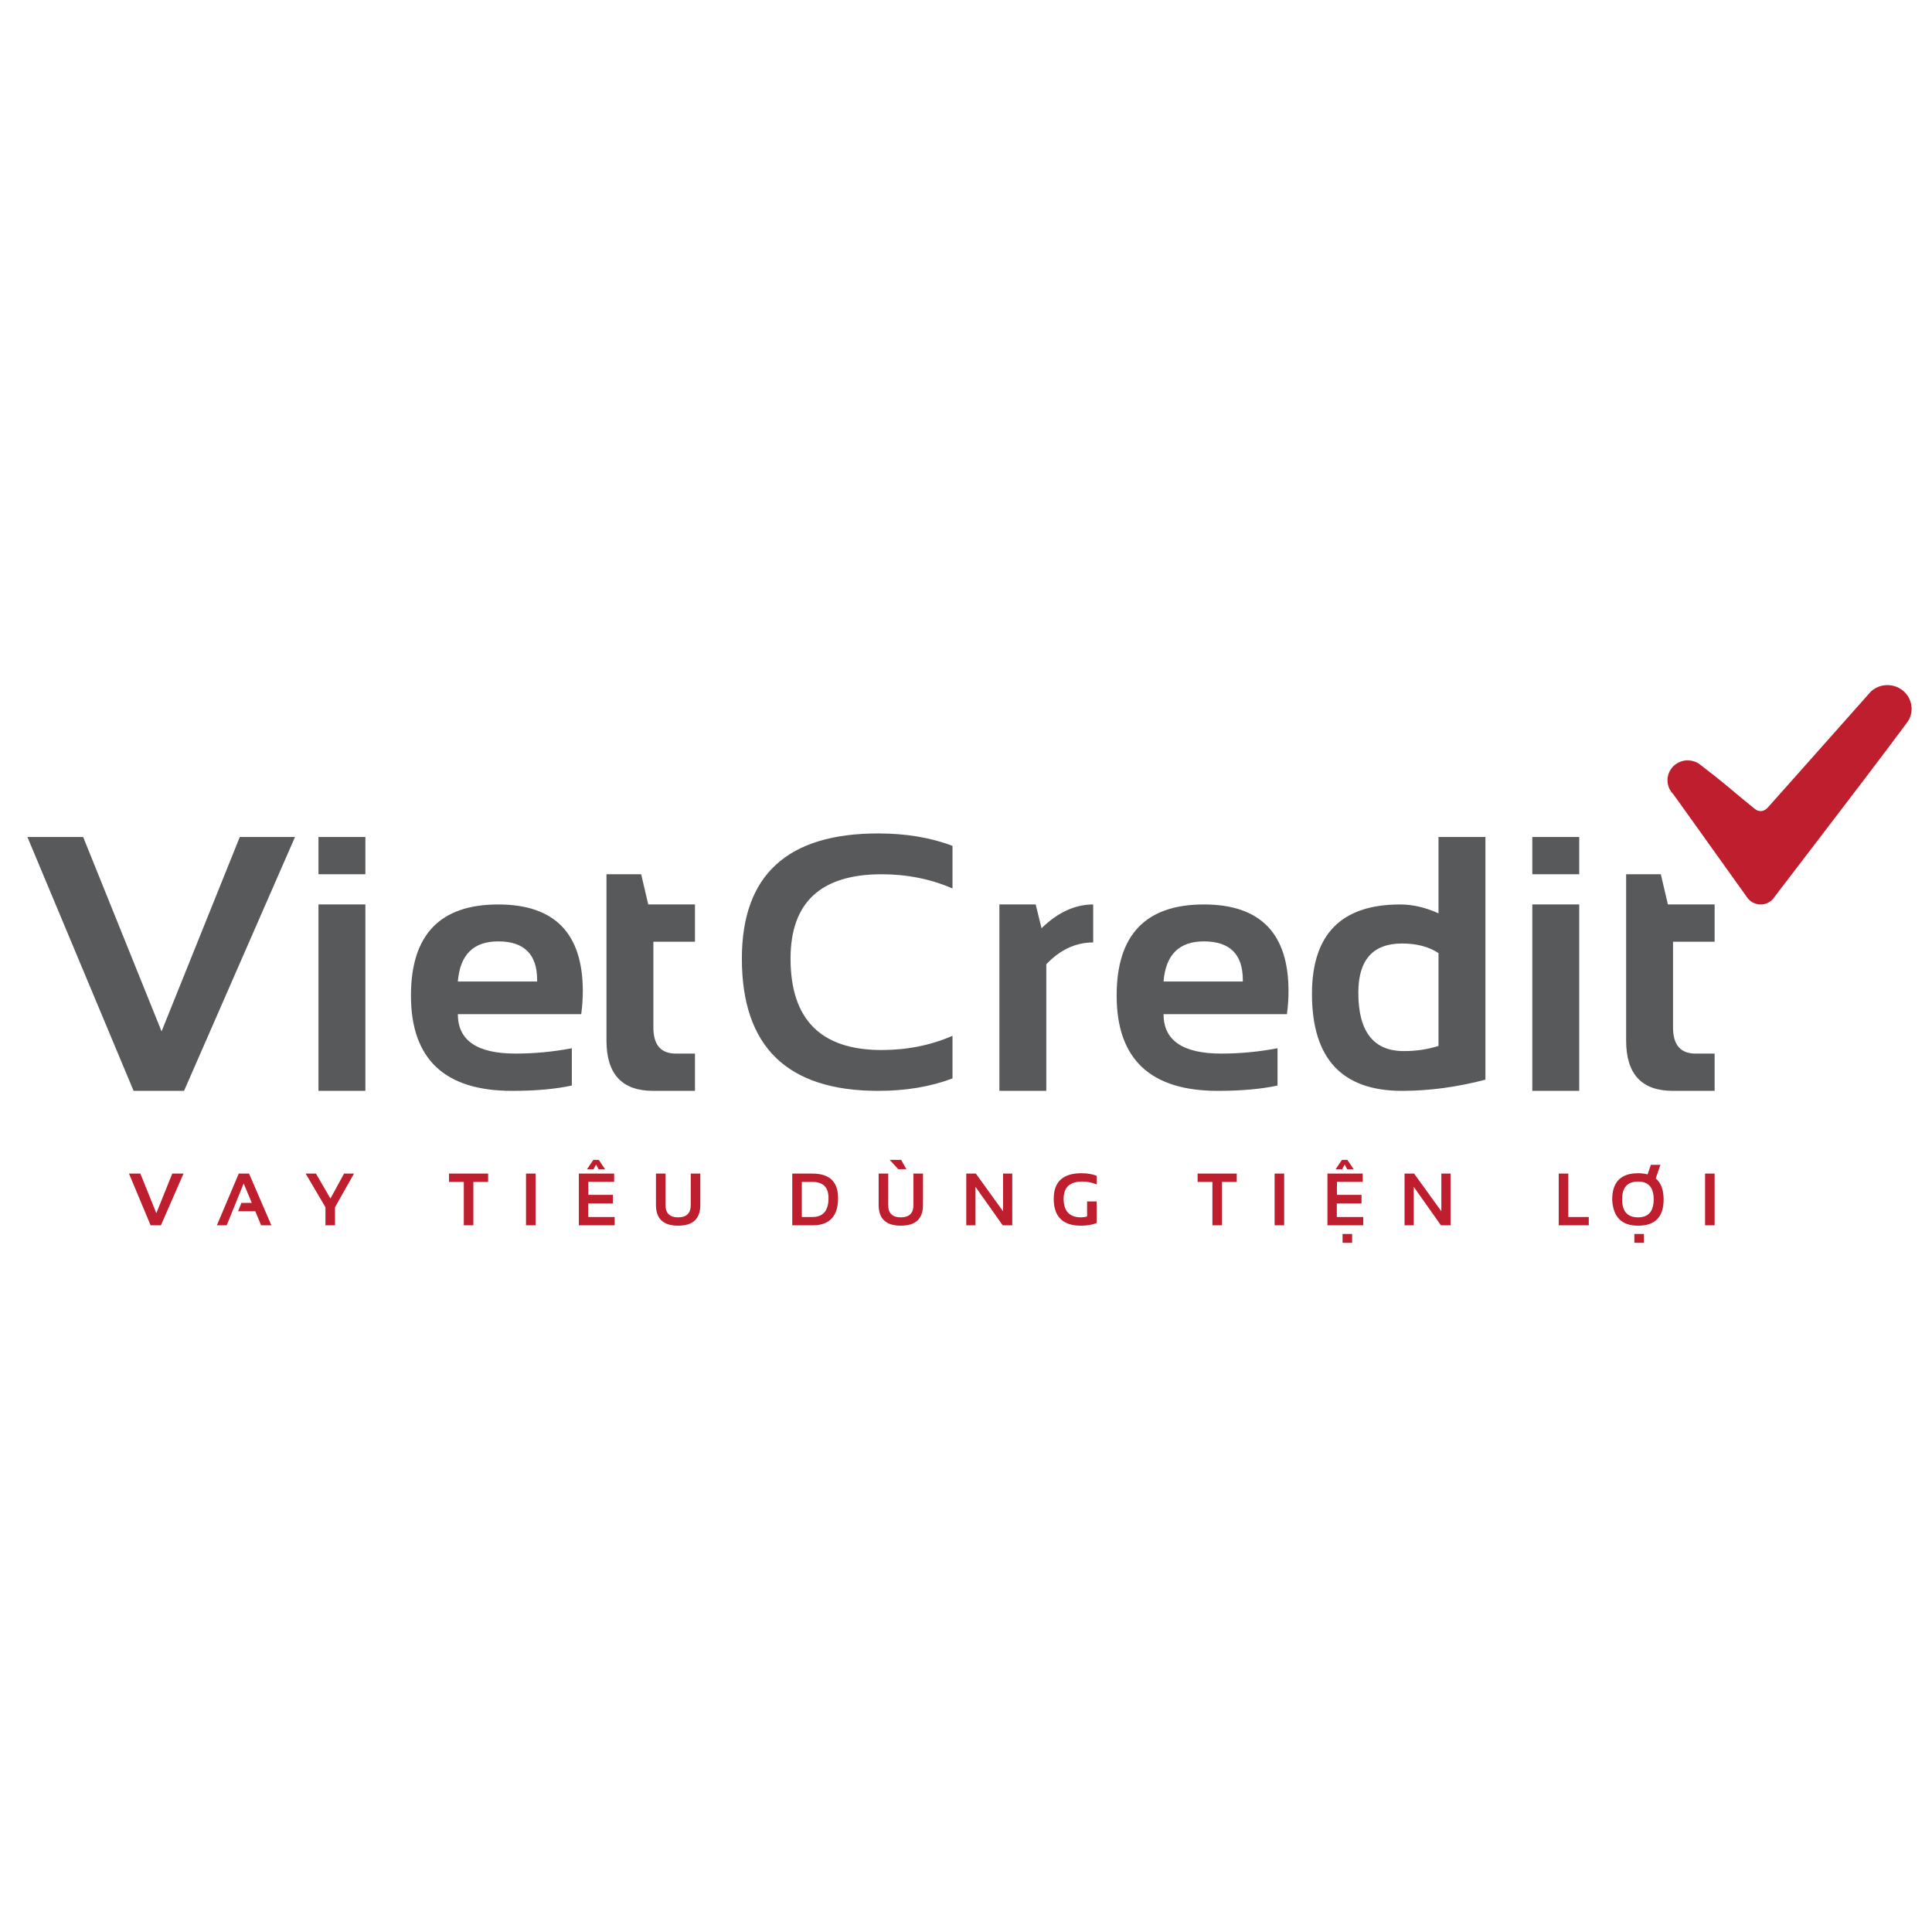 <svg width="400" height="400" viewBox="0 0 400 400" fill="none" xmlns="http://www.w3.org/2000/svg">
<path d="M307.538 223.533C301.651 225.077 295.9 225.851 290.279 225.851C277.844 225.851 271.629 219.161 271.629 205.781C271.629 193.431 277.711 187.258 289.877 187.258C292.466 187.258 295.117 187.868 297.828 189.094V173.29H307.538V223.533ZM197.203 223.277C192.684 224.991 187.553 225.85 181.813 225.85C163.003 225.85 153.596 216.72 153.596 198.467C153.596 181.19 163.003 172.554 181.813 172.554C187.553 172.554 192.684 173.409 197.203 175.126V183.946C192.684 181.987 187.797 181.006 182.545 181.006C169.964 181.006 163.674 186.829 163.674 198.467C163.674 211.086 169.964 217.396 182.545 217.396C187.797 217.396 192.684 216.415 197.203 214.456V223.277ZM206.915 225.85V187.258H214.427L215.637 192.184C219.006 188.9 222.573 187.258 226.335 187.258V195.124C222.72 195.124 219.483 196.63 216.625 199.644V225.85H206.915ZM103.147 187.258C114.825 187.258 120.663 193.237 120.663 205.195C120.663 206.787 120.555 208.379 120.334 209.97H94.793C94.793 215.41 98.776 218.133 106.739 218.133C110.622 218.133 114.507 217.765 118.391 217.029V224.748C114.996 225.484 110.867 225.85 106.006 225.85C92.057 225.85 85.083 219.272 85.083 206.114C85.083 193.544 91.103 187.258 103.147 187.258ZM249.253 187.258C260.932 187.258 266.771 193.237 266.771 205.195C266.771 206.787 266.662 208.379 266.441 209.97H240.899C240.899 215.41 244.885 218.133 252.847 218.133C256.731 218.133 260.615 217.765 264.499 217.029V224.748C261.105 225.484 256.976 225.85 252.115 225.85C238.167 225.85 231.189 219.272 231.189 206.114C231.189 193.544 237.213 187.258 249.253 187.258ZM336.674 181.006H343.856L345.321 187.258H354.996V194.975H346.384V212.728C346.384 216.331 347.934 218.133 351.037 218.133H354.996V225.85H346.346C339.897 225.85 336.674 222.385 336.674 215.449V181.006ZM125.565 181.006H132.746L134.212 187.258H143.886V194.975H135.275V212.728C135.275 216.331 136.825 218.133 139.928 218.133H143.886V225.85H135.238C128.789 225.85 125.565 222.385 125.565 215.449V181.006ZM75.647 225.85H65.935V187.258H75.647V225.85ZM326.961 225.85H317.248V187.258H326.961V225.85ZM61.08 173.29L38.104 225.85H27.66L5.675 173.29H17.217L33.451 213.539L49.647 173.29H61.08ZM297.828 197.325C295.825 196.007 293.307 195.342 290.279 195.342C284.249 195.342 281.227 198.736 281.227 205.525C281.227 213.586 284.368 217.616 290.647 217.616C293.188 217.616 295.58 217.262 297.828 216.552V197.325ZM94.793 203.208H111.21V202.915C111.21 197.574 108.522 194.903 103.147 194.903C98.018 194.903 95.233 197.673 94.793 203.208ZM240.899 203.208H257.317V202.915C257.317 197.574 254.632 194.903 249.253 194.903C244.125 194.903 241.342 197.673 240.899 203.208ZM75.647 181.006H65.935V173.29H75.647V181.006ZM326.961 181.006H317.248V173.29H326.961V181.006Z" fill="#58595B"/>
<path d="M338.374 257.317H340.352V255.48H338.374V257.317ZM277.963 257.317H279.941V255.48H277.963V257.317ZM218.162 248.184C218.162 251.904 220.046 253.765 223.814 253.765C225.109 253.765 226.189 253.574 227.05 253.195V248.746H225.071V251.863C224.615 251.982 224.206 252.042 223.845 252.042C221.426 252.042 220.216 250.755 220.216 248.184C220.216 245.813 221.497 244.627 224.063 244.627C225.129 244.627 226.127 244.828 227.05 245.227V243.429C226.127 243.08 225.081 242.905 223.913 242.905C220.08 242.905 218.162 244.664 218.162 248.184ZM342.803 243.985L343.771 241.166H341.795L341.114 243.145C340.534 242.988 339.884 242.905 339.151 242.905C335.577 242.905 333.789 244.72 333.789 248.349C333.949 251.959 335.738 253.765 339.151 253.765C342.671 253.765 344.432 251.959 344.432 248.349C344.432 246.336 343.883 244.881 342.803 243.985ZM189.118 249.48C189.118 251.188 188.247 252.041 186.505 252.041C184.763 252.041 183.891 251.188 183.891 249.48V242.979H181.913V249.48C181.913 252.335 183.443 253.764 186.505 253.764C189.566 253.764 191.096 252.335 191.096 249.48V242.979H189.118V249.48ZM143.013 249.48C143.013 251.188 142.142 252.041 140.4 252.041C138.657 252.041 137.786 251.188 137.786 249.48V242.979H135.808V249.48C135.808 252.335 137.337 253.764 140.4 253.764C143.461 253.764 144.992 252.335 144.992 249.48V242.979H143.013V249.48ZM353.017 253.69H354.995V242.98H353.017V253.69ZM108.905 253.69H110.883V242.98H108.905V253.69ZM263.896 253.69H265.874V242.98H263.896V253.69ZM168.213 242.98H164.03V253.69H168.213C171.746 253.69 173.514 251.808 173.514 248.041C173.514 244.667 171.746 242.98 168.213 242.98ZM276.774 249.159H281.891V247.383H276.798V244.687H282.143V242.98H274.836V253.689H282.249V251.966H276.774V249.159ZM121.785 249.159H126.899V247.383H121.807V244.687H127.153V242.98H119.843V253.689H127.258V251.966H121.785V249.159ZM324.696 242.979H322.716V253.689H328.937V251.966H324.696V242.979ZM68.414 248.14L65.412 242.979H63.283L67.382 249.945V253.689H69.362V249.945L73.289 242.979H71.236L68.414 248.14ZM49.434 242.979L44.902 253.689H46.933L50.449 245.024L52.13 249.046H49.979L49.299 250.768H52.846L54.063 253.689H56.191L51.562 242.979H49.434ZM32.365 251.18L29.059 242.979H26.705L31.186 253.689H33.314L37.996 242.979H35.666L32.365 251.18ZM298.415 250.783L292.776 242.979H290.797V253.689H292.701V245.721L298.336 253.689H300.319V242.979H298.415V250.783ZM207.672 250.783L202.037 242.979H200.057V253.689H201.962V245.721L207.597 253.689H209.576V242.979H207.672V250.783ZM92.964 244.702H96.026V253.689H98.005V244.702H101.065V242.979H92.964V244.702ZM247.955 244.702H251.015V253.689H252.994V244.702H256.057V242.979H247.955V244.702ZM339.151 252.041C336.944 252.041 335.843 250.796 335.843 248.304C335.843 245.853 336.944 244.627 339.151 244.627C341.301 244.627 342.378 245.853 342.378 248.304C342.378 250.796 341.301 252.041 339.151 252.041ZM168.213 251.966H166.009V244.702H168.213C170.426 244.702 171.534 245.815 171.534 248.041C171.534 250.659 170.426 251.966 168.213 251.966ZM278.396 241.107L278.921 242.08H280.263L278.955 240.134H277.837L276.529 242.08H277.875L278.396 241.107ZM123.405 241.107L123.928 242.08H125.271L123.965 240.134H122.845L121.539 242.08H122.882L123.405 241.107ZM187.654 242.073L186.579 240.134H184.197L185.982 242.073H187.654ZM395.781 146.753L395.74 147.408L395.61 148.031C395.583 148.123 395.556 148.212 395.525 148.297C395.515 148.338 395.501 148.382 395.478 148.419C395.454 148.491 395.426 148.562 395.396 148.631C395.304 148.838 395.202 149.043 395.079 149.234L394.656 149.837C394.629 149.874 394.609 149.908 394.582 149.939C394.156 150.525 393.703 151.121 393.219 151.758C392.636 152.515 392.057 153.274 391.522 154.034C390.078 156.051 367.074 186.117 367.044 186.151C367.04 186.158 367.03 186.165 367.026 186.171C366.406 186.839 365.514 187.262 364.522 187.262C363.357 187.262 362.328 186.679 361.722 185.8L359.037 182.046C355.334 176.874 349.27 168.391 347.519 165.931C347.519 165.931 346.687 164.776 346.401 164.394C345.679 163.648 345.236 162.647 345.236 161.536C345.236 159.267 347.11 157.424 349.426 157.424L350.118 157.482L350.786 157.649C350.878 157.679 350.97 157.713 351.055 157.744C351.259 157.833 351.454 157.928 351.641 158.047L352.142 158.412C352.176 158.436 352.206 158.463 352.241 158.494C353.348 159.352 354.462 160.211 355.559 161.086C356.768 162.047 357.985 163.066 359.167 164.057C360.274 164.987 361.378 165.914 362.471 166.786L362.86 167.103C363.592 167.72 363.861 167.91 364.57 167.924C365.17 167.924 365.763 167.553 366.386 166.766L368.502 164.384C370.025 162.674 384.63 146.259 386.705 143.892C386.705 143.888 386.712 143.888 386.712 143.888L387.345 143.18C387.366 143.159 387.386 143.139 387.407 143.118C388.296 142.324 389.478 141.844 390.773 141.844C393.539 141.844 395.781 144.042 395.781 146.753Z" fill="#BE1E2D"/>
</svg>
